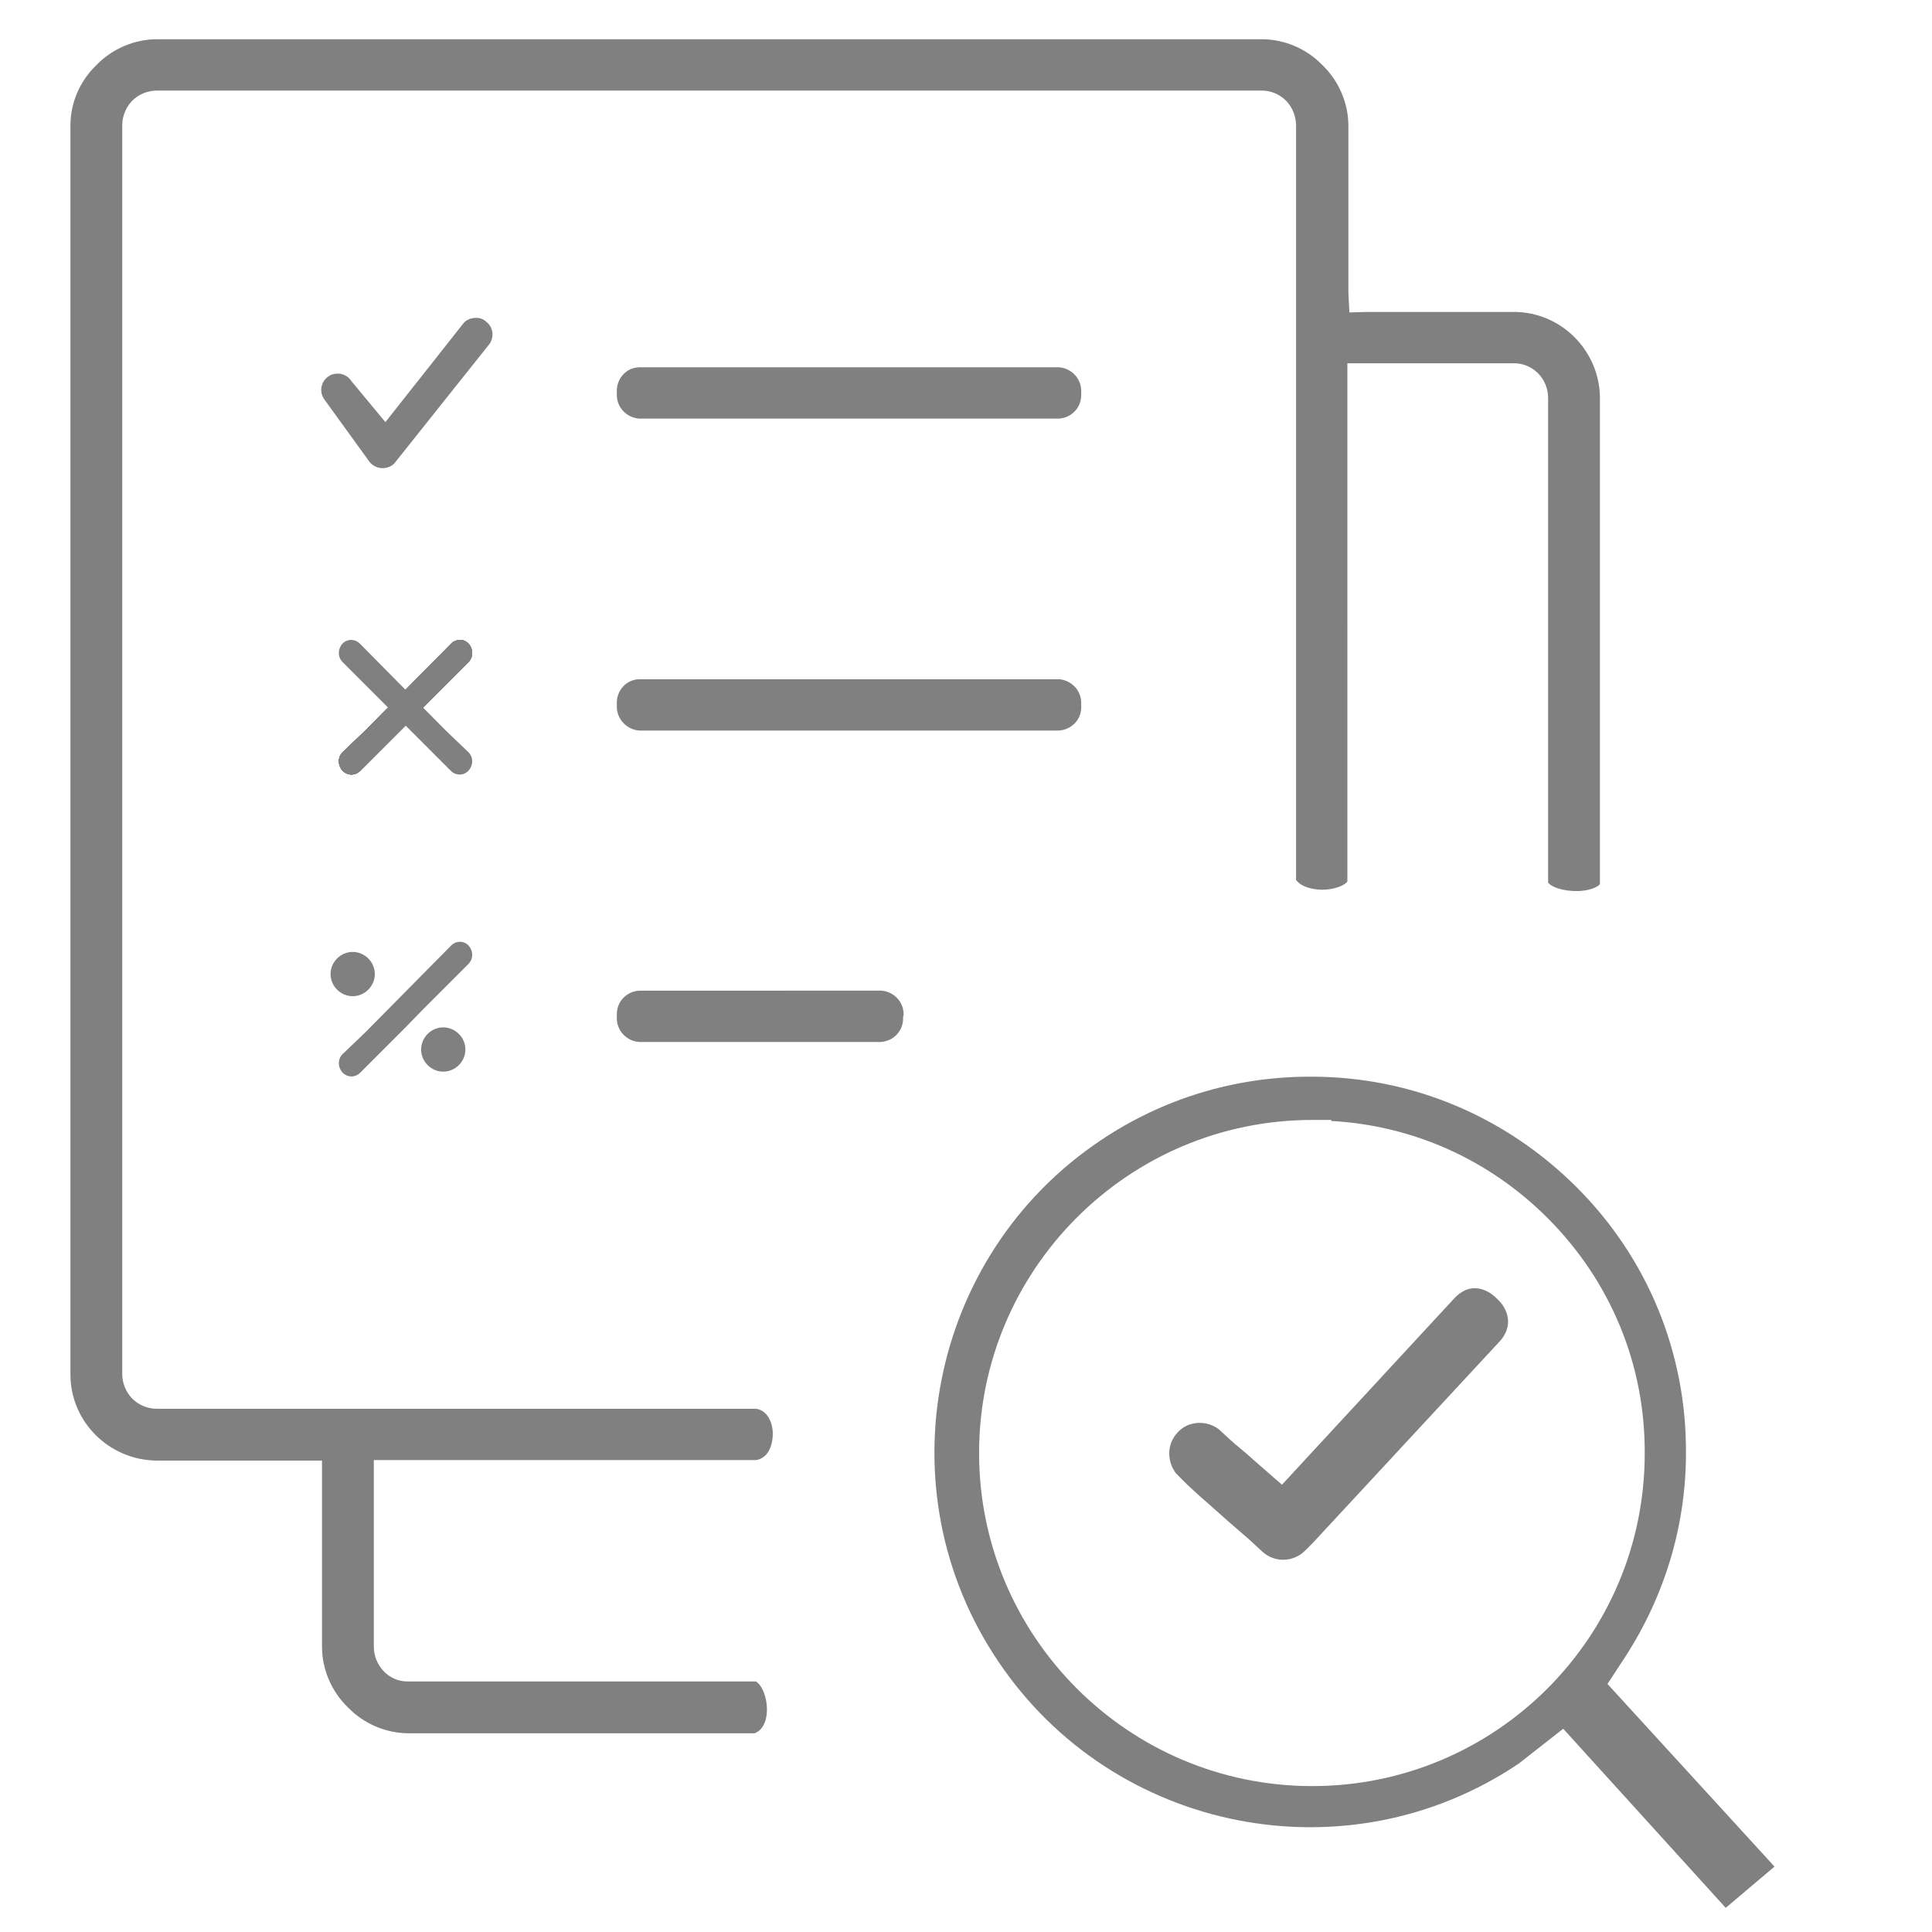 <?xml version="1.0" encoding="utf-8"?>
<!-- Generator: Adobe Illustrator 23.0.1, SVG Export Plug-In . SVG Version: 6.00 Build 0)  -->
<svg version="1.1" id="Layer_1" xmlns="http://www.w3.org/2000/svg" xmlns:xlink="http://www.w3.org/1999/xlink" x="0px" y="0px"
	 viewBox="0 0 384 384" style="enable-background:new 0 0 384 384;" xml:space="preserve">
<style type="text/css">
	.st0{fill:#808080;}
</style>
<path class="st0" d="M153.6,284.9c0-1.7-0.8-4.5-3.3-4.9H31.1c-1.7,0-3.5-0.7-4.8-2l-0.1-0.1c-1.2-1.3-1.9-3-1.9-4.8V24.9
	c0-1.8,0.7-3.5,1.9-4.8l0.1-0.1c1.3-1.3,3.1-2,4.9-2l219.6,0c1.7,0,3.5,0.7,4.8,2l0.1,0.1c1.2,1.3,1.8,2.9,1.9,4.6l0,150.2
	c1.1,1.5,3.8,2.1,6.1,1.9c2.2-0.2,3.7-1,4.1-1.6V72.2h33.1c1.8,0,3.5,0.7,4.8,2c1.3,1.3,2,3.1,2,4.9v96.3c0.5,0.8,2.8,1.8,6.1,1.7
	c2.7-0.1,4.1-1.1,4.2-1.4V79c-0.1-9.3-7.7-17-17.1-17h-29.2l-3.5,0.1l-0.2-4V25c0-4.5-1.9-8.9-5.1-12l-0.1-0.1
	c-3.1-3.2-7.5-5.1-12-5.1H31.2c-4.5,0-8.9,1.9-12,5.1L19.1,13c-3.2,3.1-5.1,7.4-5.1,11.9v248.3c0,9.4,7.7,17,17.1,17.1h29.1H64v37
	c0,4.5,1.9,8.9,5.1,12l0.1,0.1c3.1,3.2,7.5,5.1,12,5.1H150c2.6-1,2.5-4.7,2.4-5.5c-0.2-2.6-1.4-4.5-2.2-4.8H81.1c0,0-0.1,0-0.2,0
	c-1.8,0-3.5-0.8-4.7-2.1c-1.2-1.3-1.9-3-1.9-4.8l0-37.1h76C153.6,289.6,153.6,285.4,153.6,284.9z"/>
<path class="st0" d="M179.6,201.8c0.1-2.6-1.9-4.7-4.4-4.9H127c-2.6,0.2-4.5,2.3-4.4,4.9l0,0.2l0,0.2c-0.1,2.6,1.9,4.7,4.4,4.9h48.1
	c2.6-0.2,4.5-2.3,4.4-4.9l0-0.2L179.6,201.8z"/>
<path class="st0" d="M319.5,334.7l3.6-5.5c7.8-12.1,12-26,12-40.4c0.1-19.9-7.6-38.7-21.7-52.8c-14.1-14.1-32.8-22-52.7-22h0
	c-0.1,0-0.3,0-0.4,0c-14.9,0-29.3,4.4-41.6,12.7c-34.1,22.9-43.3,69.4-20.3,103.5c22.9,34.1,69.4,43.3,103.5,20.3l8.8-6.9l32.3,35.6
	l9.7-8.2L319.5,334.7z M260.8,355C260.8,355,260.7,355,260.8,355c-36.6,0-66.2-29.8-66.2-66.2c0-36.5,29.7-66.2,66.2-66.2h3.8l0,0.2
	c16.3,0.9,31.4,7.7,43,19.3c12.5,12.5,19.4,29.1,19.3,46.8C326.9,325.4,297.3,355,260.8,355z"/>
<path class="st0" d="M84.1,140.6l9-9c1-1,1-2.6,0-3.7c-1-1-2.5-0.9-3.4,0l-17.1,17.3l-4.5,4.3c-1,1-1,2.6,0,3.7c1,1,2.5,1,3.5,0l9-9
	L84.1,140.6z"/>
<path class="st0" d="M94.2,63.2c-0.9,0.1-1.7,0.5-2.2,1.2L76.6,83.9l-6.8-8.2c-0.9-1.4-2.7-1.8-4.2-1.1l-0.3,0.2
	c-1.5,1-1.9,3-0.9,4.5l8.9,12.3c1,1.5,3.1,1.9,4.6,0.9c0.3-0.2,0.6-0.5,0.8-0.8l18.4-23.1c1.2-1.4,1-3.5-0.4-4.6
	C96,63.3,95.1,63.1,94.2,63.2z"/>
<path class="st0" d="M289.1,258l-34.3,37.1l-5.5-4.8c-1.3-1.2-2.2-1.9-3-2.6c-1.1-0.9-2.1-1.8-3.7-3.3c-0.3-0.3-0.6-0.5-0.9-0.7
	c-1.7-1-3.8-1.2-5.7-0.4c-1.5,0.7-2.6,1.9-3.2,3.4c-0.6,1.5-0.5,3.2,0.1,4.7c0.2,0.4,0.4,0.8,0.6,1.1c0.1,0.1,0.1,0.2,0.2,0.3
	l0.4,0.4c2.9,3,5,4.7,7.8,7.2l1.9,1.7c1.5,1.3,3,2.6,4.5,3.9l1.3,1.2c0.4,0.4,0.9,0.8,1.3,1.2c2.5,2.3,6.3,2.1,8.6-0.3l1.4-1.4
	l37-39.9c3.1-3.2,1.8-6.7-0.3-8.6C295.5,256,292.1,254.8,289.1,258z"/>
<path class="st0" d="M214.9,139.9c0.1-2.6-1.9-4.7-4.4-4.9h-83.5c-2.6,0.1-4.5,2.3-4.4,4.9l0,0.2l0,0.2c-0.1,2.5,1.9,4.7,4.4,4.9
	h83.5c2.6-0.2,4.5-2.3,4.4-4.8l0-0.2L214.9,139.9z"/>
<path class="st0" d="M214.9,77.9c0.1-2.6-1.9-4.7-4.4-4.9h-83.5c-2.6,0.1-4.5,2.3-4.4,4.9l0,0.2l0,0.2c-0.1,2.6,1.9,4.7,4.4,4.9
	h83.5c2.6-0.2,4.5-2.3,4.4-4.9l0-0.2L214.9,77.9z"/>
<path class="st0" d="M84.1,140.6l9-9c1-1,1-2.6,0-3.7c-1-1-2.5-0.9-3.4,0l-17.1,17.3l-4.5,4.3c-1,1-1,2.6,0,3.7c1,1,2.5,1,3.5,0l9-9
	L84.1,140.6z"/>
<path class="st0" d="M84.1,140.6l9-9c1-1,1-2.6,0-3.7c-1-1-2.5-0.9-3.4,0l-17.1,17.3l-4.5,4.3c-1,1-1,2.6,0,3.7c1,1,2.5,1,3.5,0l9-9
	L84.1,140.6z"/>
<path class="st0" d="M84.1,140.6l9-9c1-1,1-2.6,0-3.7c-1-1-2.5-0.9-3.4,0l-17.1,17.3l-4.5,4.3c-1,1-1,2.6,0,3.7c1,1,2.5,1,3.5,0l9-9
	L84.1,140.6z"/>
<path class="st0" d="M84.1,140.6l9-9c1-1,1-2.6,0-3.7c-1-1-2.5-0.9-3.4,0l-17.1,17.3l-4.5,4.3c-1,1-1,2.6,0,3.7c1,1,2.5,1,3.5,0l9-9
	L84.1,140.6z"/>
<path class="st0" d="M84.1,140.6l9-9c1-1,1-2.6,0-3.7c-1-1-2.5-0.9-3.4,0l-17.1,17.3l-4.5,4.3c-1,1-1,2.6,0,3.7c1,1,2.5,1,3.5,0l9-9
	L84.1,140.6z"/>
<path class="st0" d="M77.1,140.6l-9-9c-1-1-1-2.6,0-3.7c1-1,2.5-0.9,3.4,0l17.1,17.3l4.5,4.3c1,1,1,2.6,0,3.7c-1,1-2.5,1-3.5,0l-9-9
	L77.1,140.6z"/>
<g>
	<path class="st0" d="M70.1,198c2.4,0,4.4-2,4.4-4.4c0-2.4-2-4.4-4.4-4.4c-2.4,0-4.4,2-4.4,4.4C65.7,196,67.7,198,70.1,198z"/>
	<path class="st0" d="M88.1,213c2.4,0,4.4-2,4.4-4.4c0-2.4-2-4.4-4.4-4.4c-2.4,0-4.4,2-4.4,4.4C83.7,211,85.7,213,88.1,213z"/>
	<path class="st0" d="M84.1,200.6l9-9c1-1,1-2.6,0-3.7c-1-1-2.5-0.9-3.4,0l-17.1,17.3l-4.5,4.3c-1,1-1,2.6,0,3.7c1,1,2.5,1,3.5,0
		l9-9L84.1,200.6z"/>
</g>
</svg>
